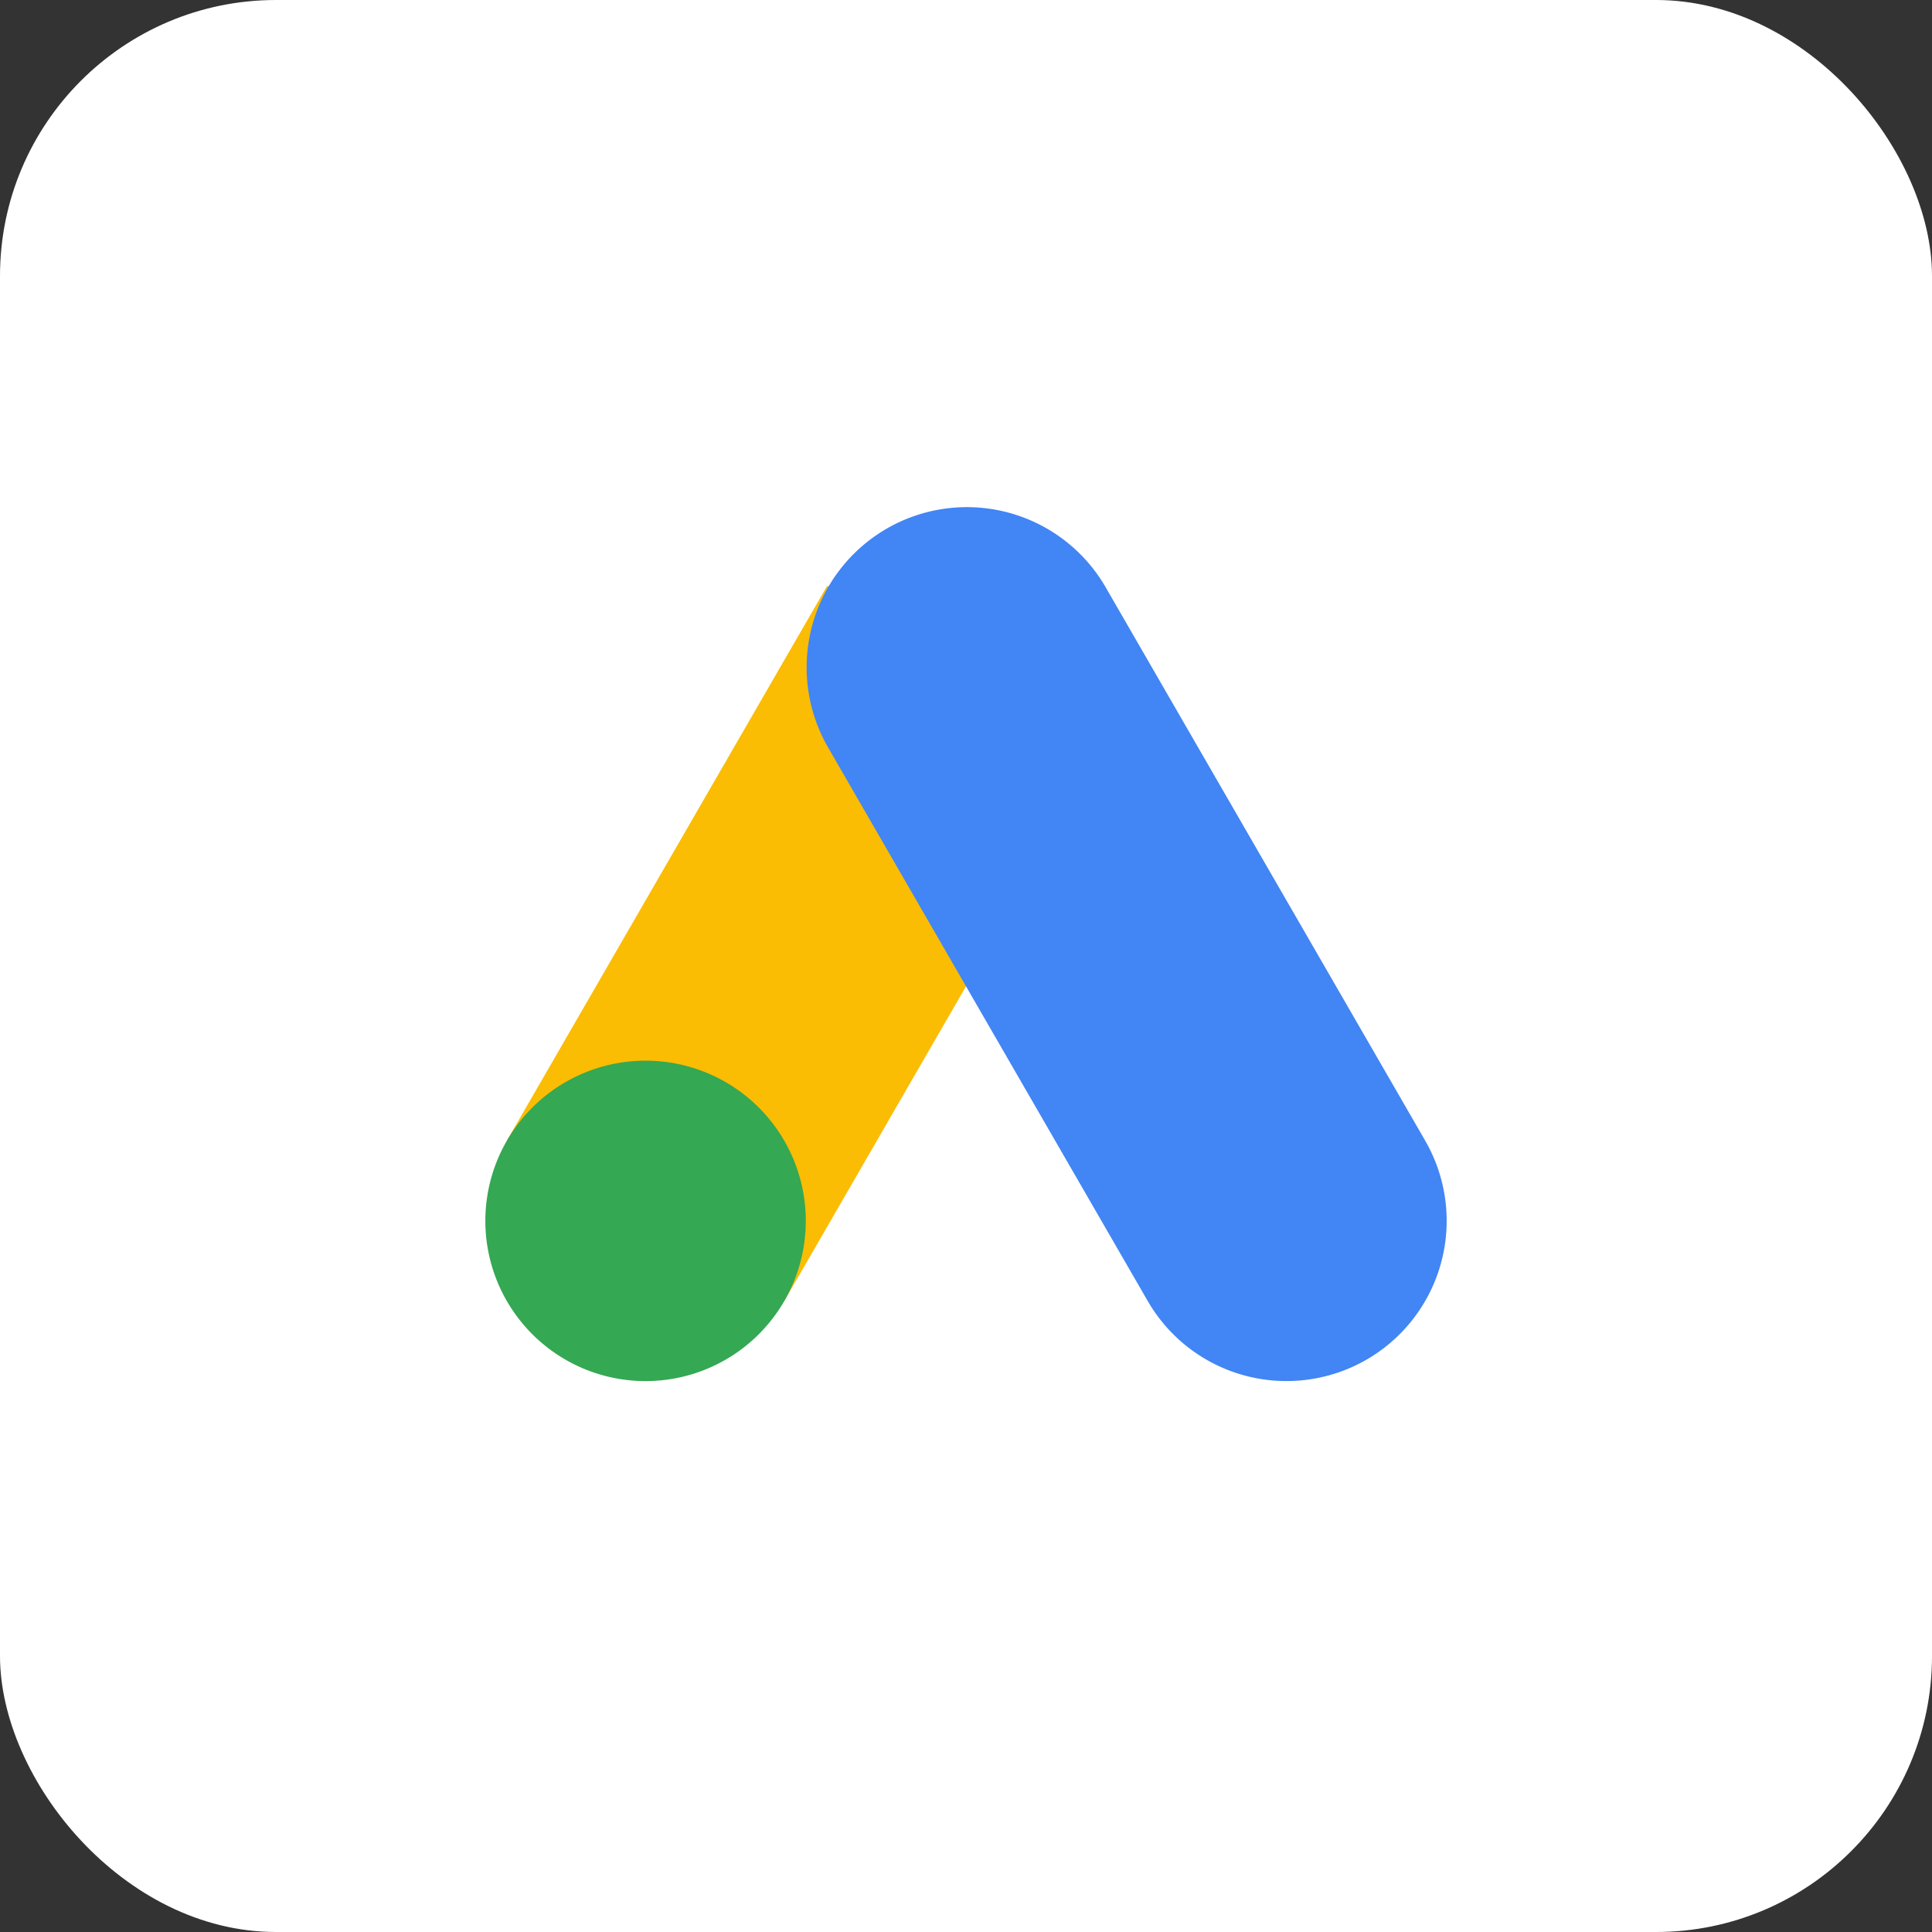 <svg width="70" height="70" fill="none" xmlns="http://www.w3.org/2000/svg"><rect width="100%" height="100%" fill="#333333" stroke="none"/><rect width="70" height="70" rx="10" fill="#fff"/><path d="M29.972 21.223l-11.61 20.11 10.055 5.806 11.61-20.11-10.055-5.806z" fill="#FBBC04"/><path d="M51.639 41.331l-11.612-20.11a5.806 5.806 0 00-10.056 5.805l11.612 20.11a5.807 5.807 0 007.93 2.126 5.807 5.807 0 002.126-7.93z" fill="#4285F4"/><path d="M23.39 50.04a5.805 5.805 0 100-11.61 5.805 5.805 0 000 11.61z" fill="#34A853"/></svg>